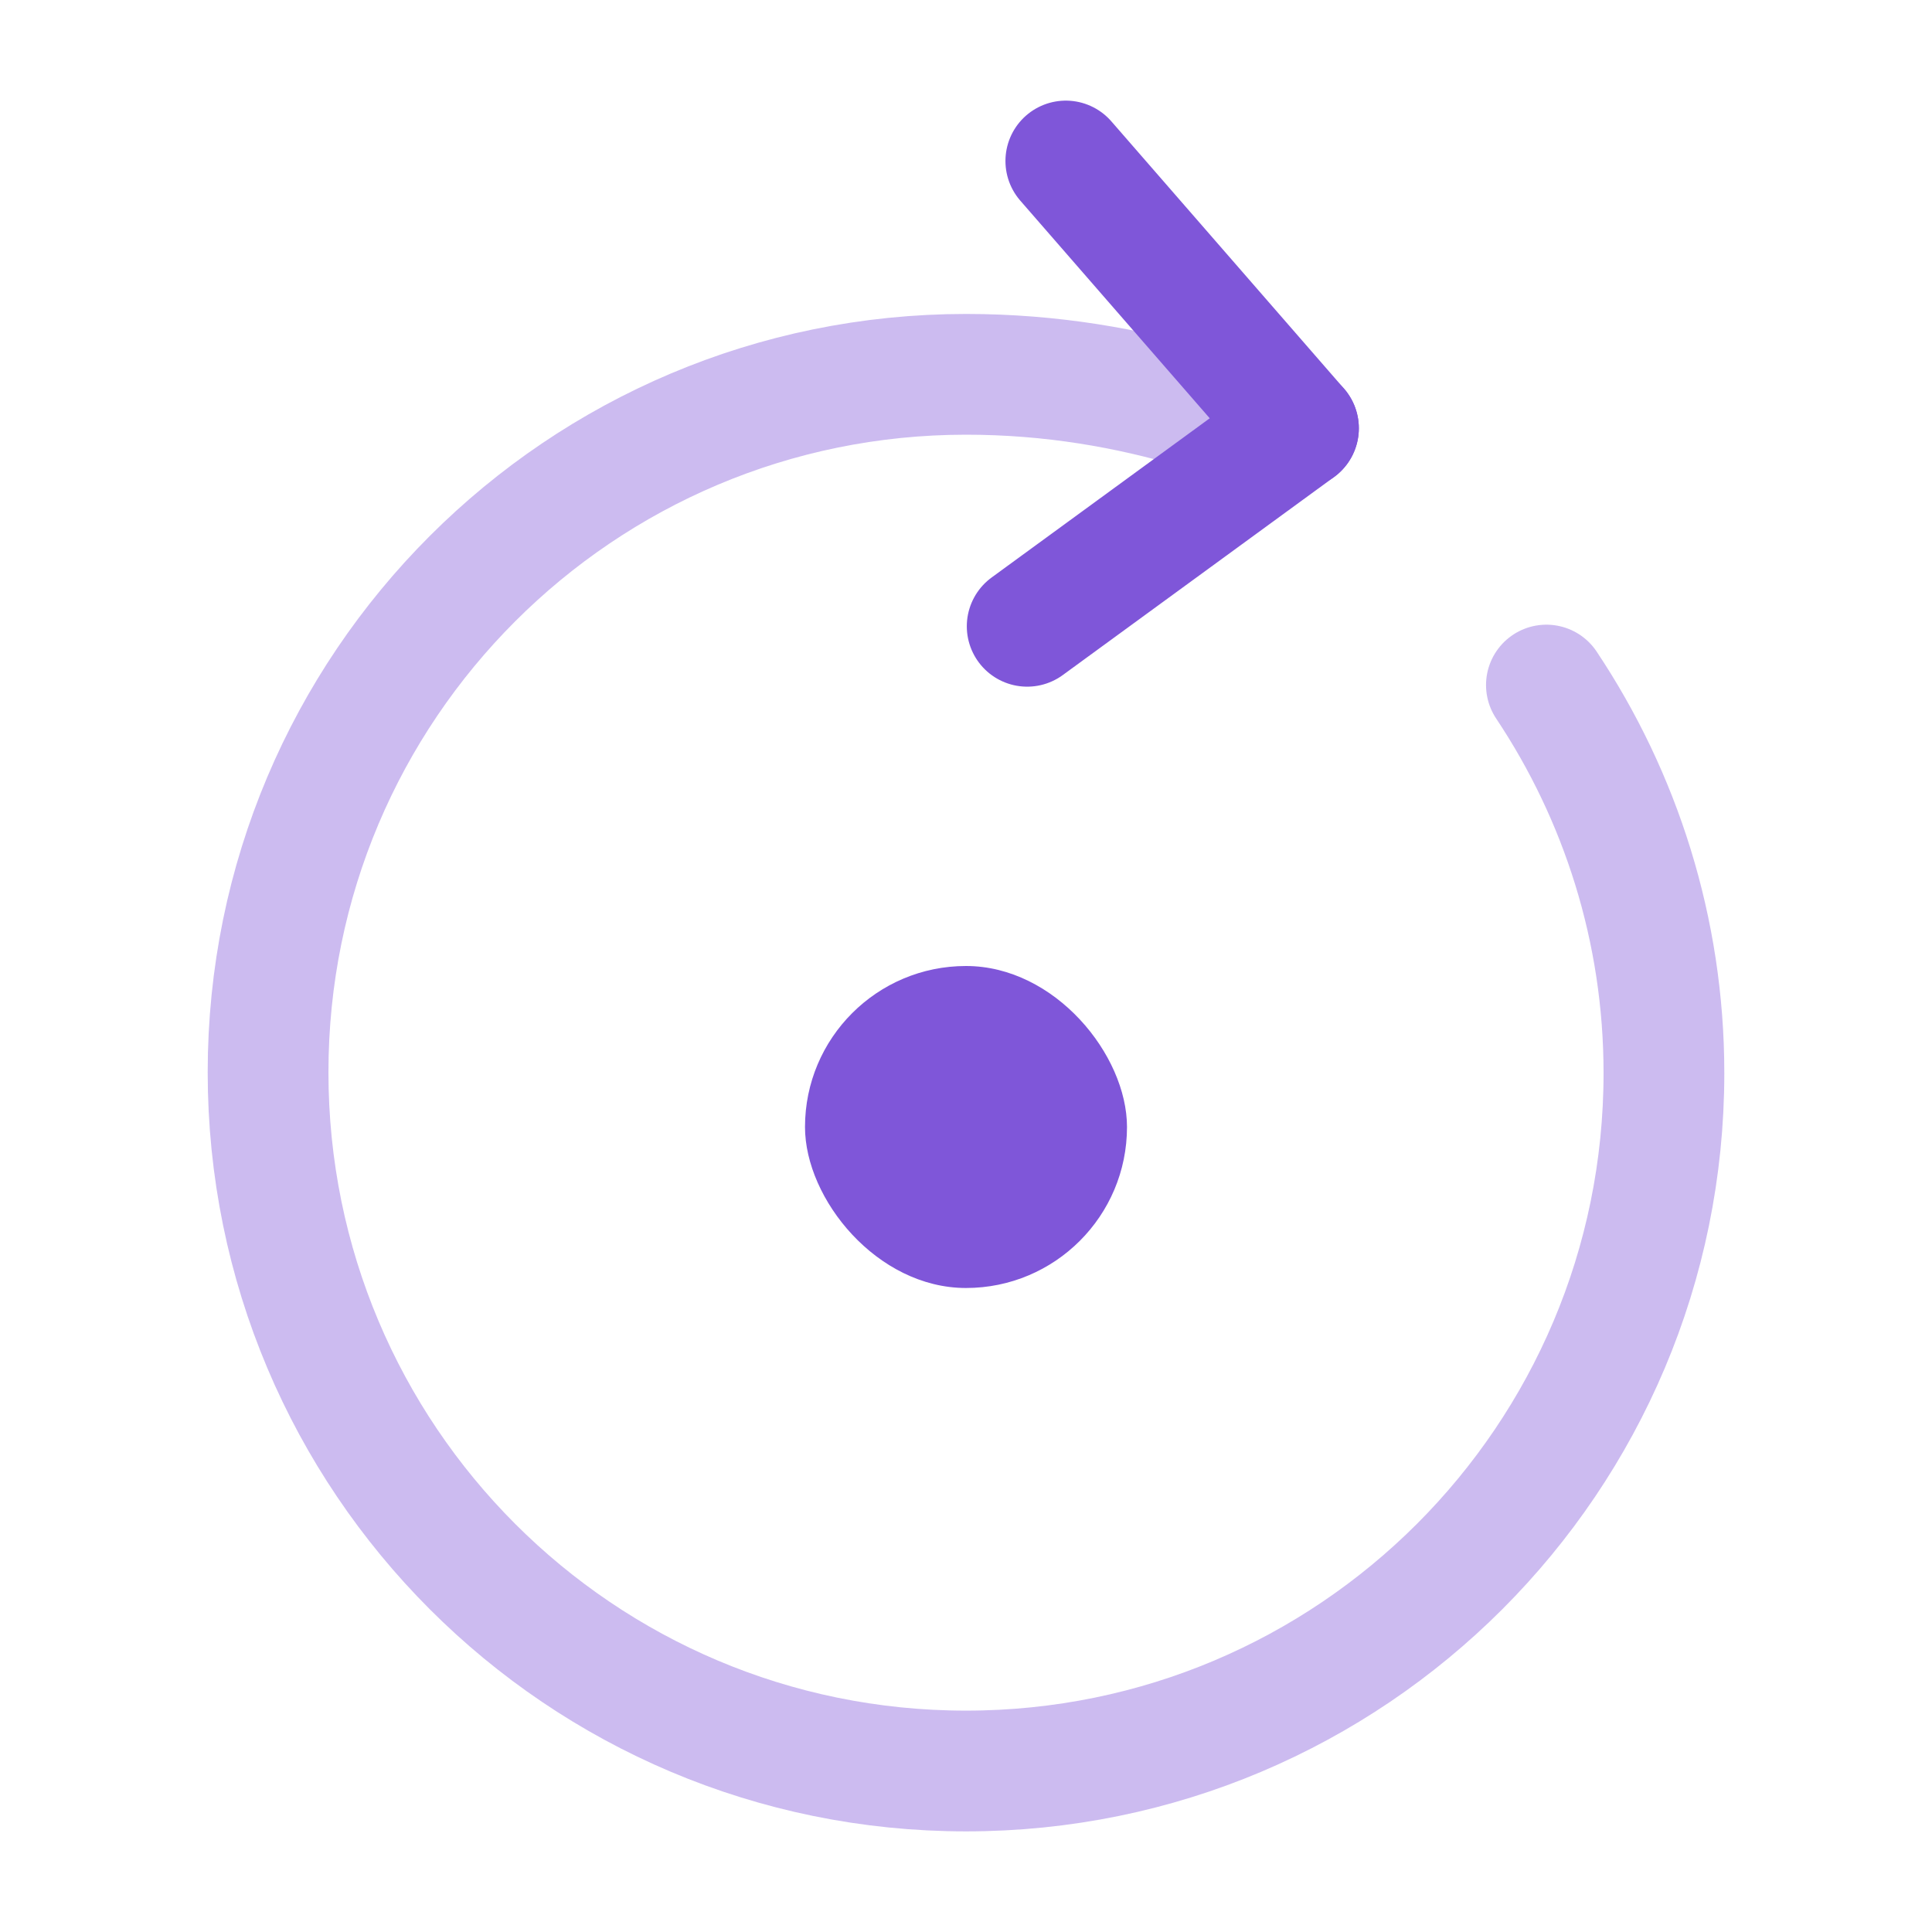 <svg width="24" height="24" viewBox="0 0 24 24" fill="none" xmlns="http://www.w3.org/2000/svg">
<path opacity="0.4" d="M14.89 5.08C14.02 4.82 13.06 4.65 12 4.65C7.21 4.65 3.33 8.53 3.33 13.32C3.33 18.12 7.21 22 12 22C16.79 22 20.67 18.12 20.67 13.33C20.67 11.55 20.13 9.89 19.21 8.51" stroke="#7F56D9" stroke-width="1.5" stroke-linecap="round" stroke-linejoin="round"/>
<path d="M16.13 5.32L13.24 2" stroke="#7F56D9" stroke-width="1.5" stroke-linecap="round" stroke-linejoin="round"/>
<path d="M16.13 5.32L12.76 7.78" stroke="#7F56D9" stroke-width="1.5" stroke-linecap="round" stroke-linejoin="round"/>
<rect x="10" y="12" width="4" height="4" rx="2" fill="#7F56D9"/>
</svg>
